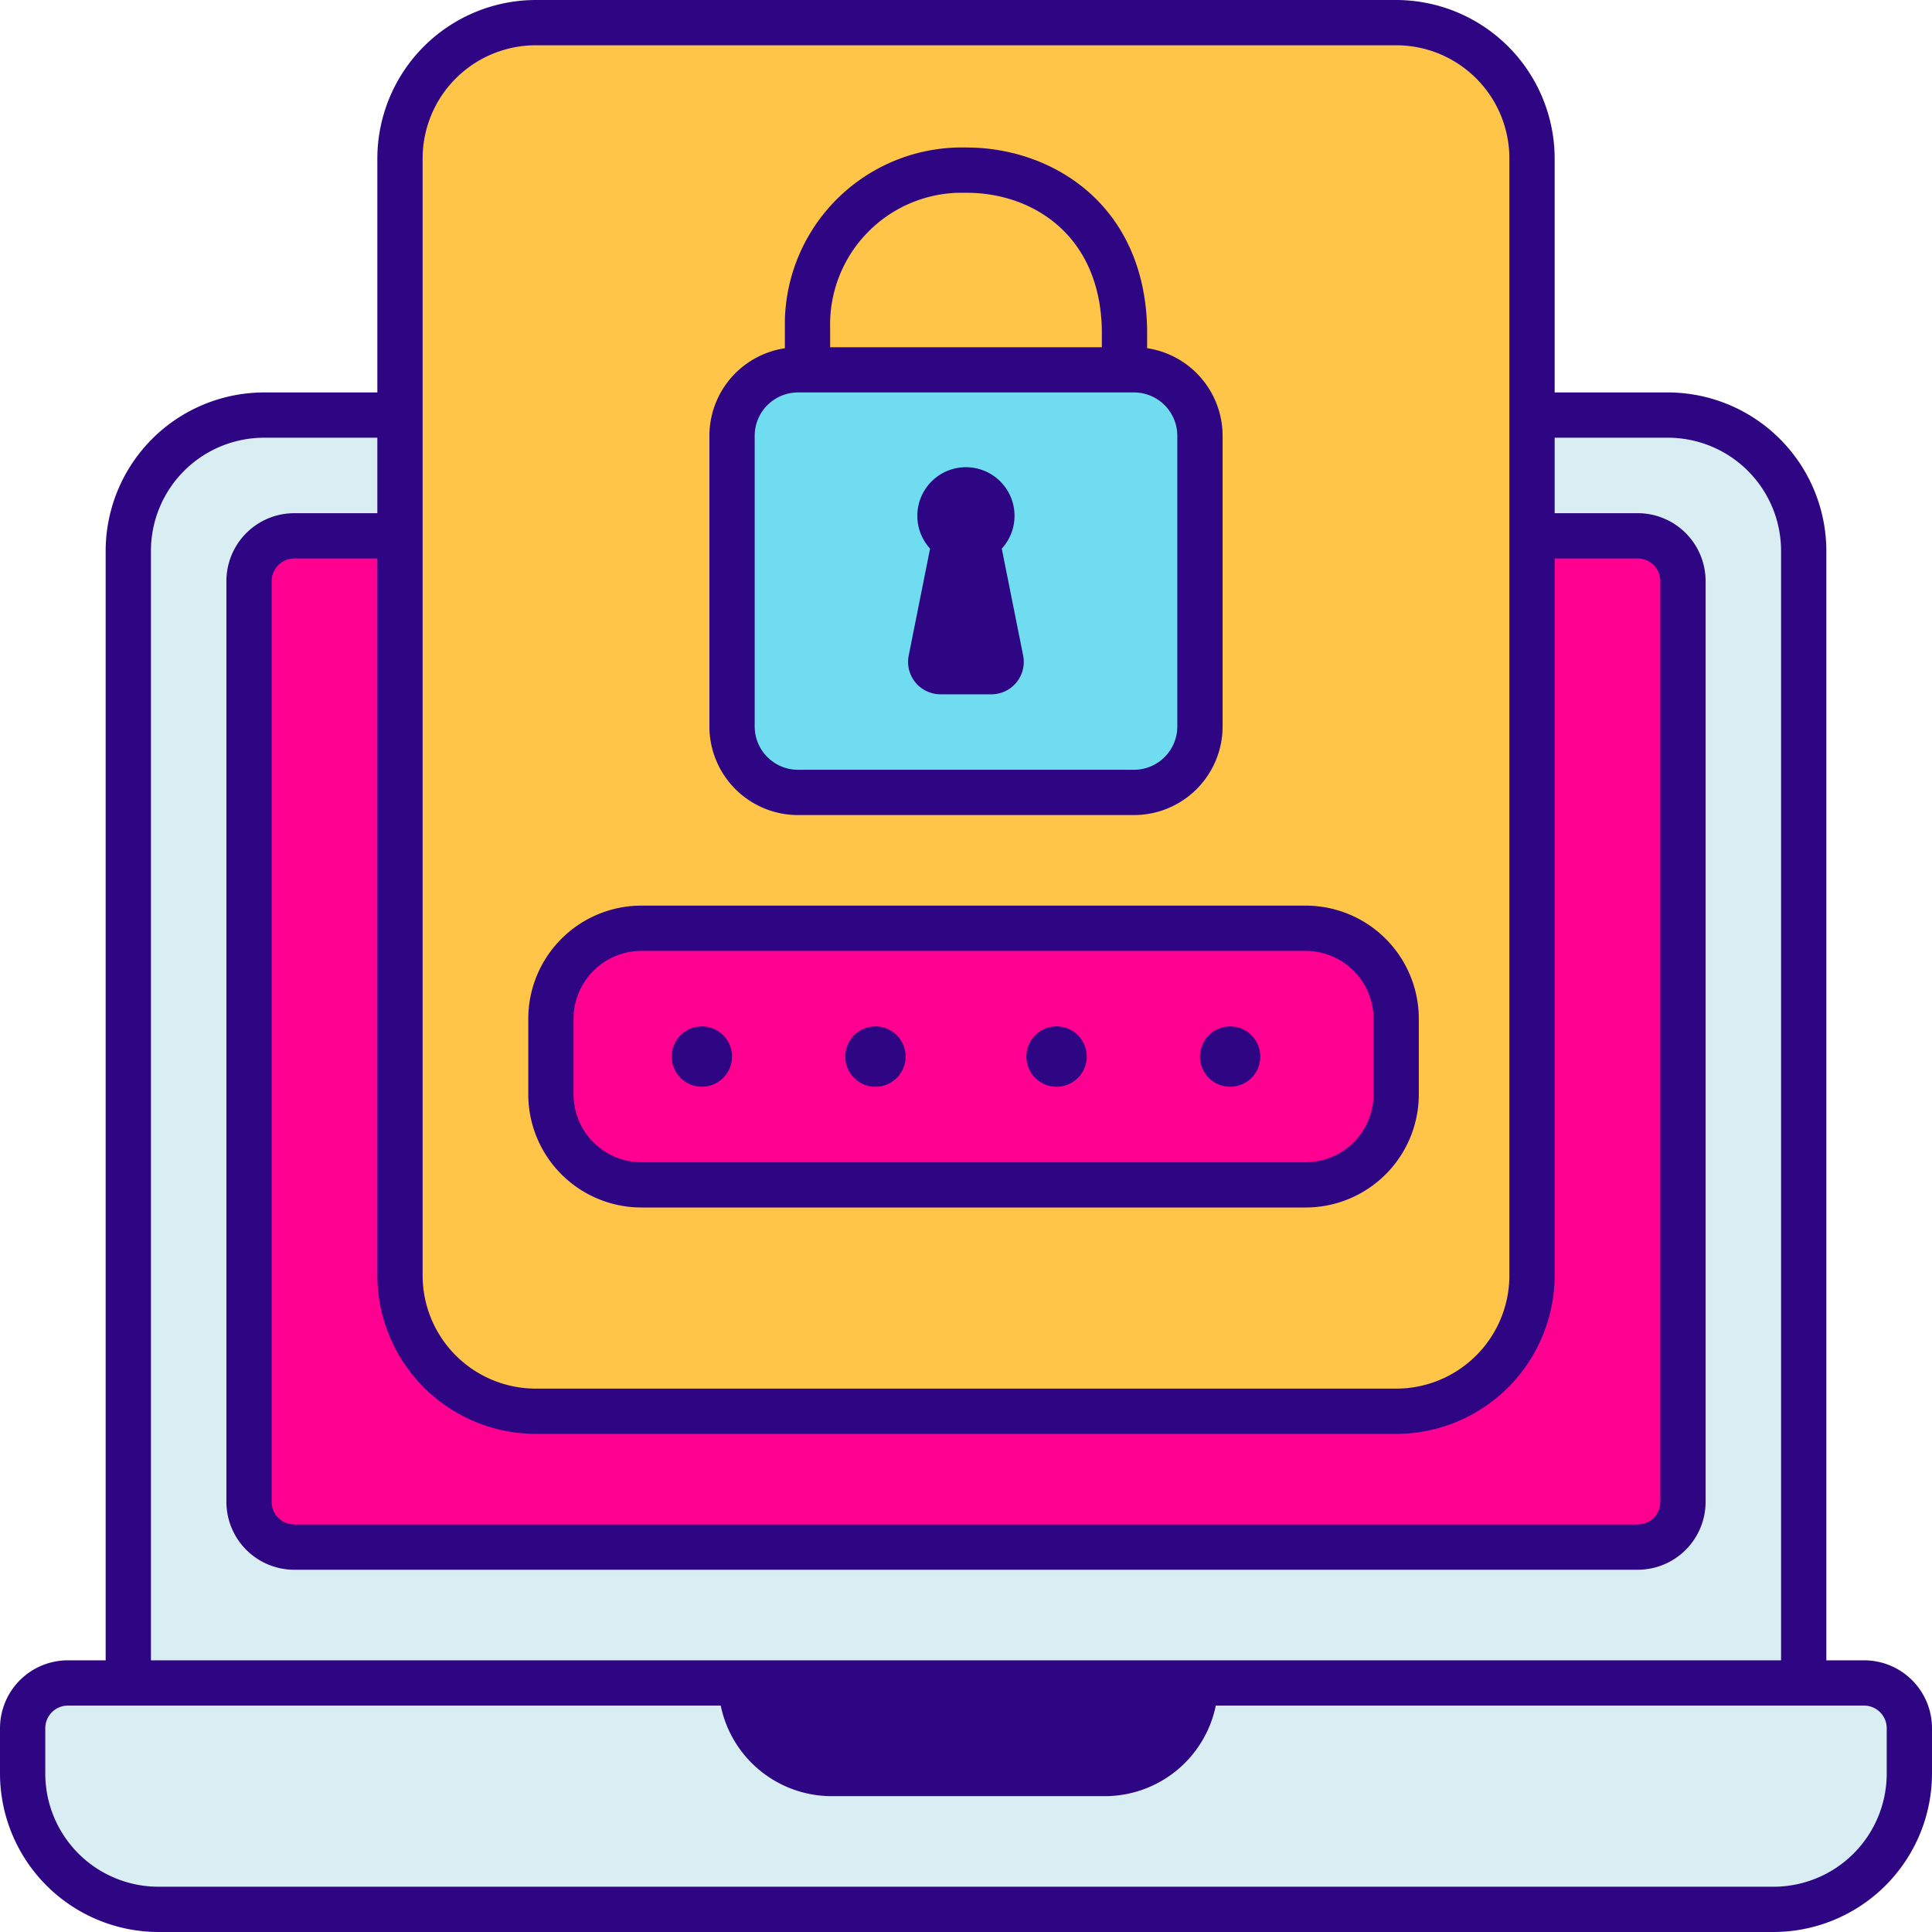 <svg xmlns="http://www.w3.org/2000/svg" viewBox="0 0 512 512"><defs><style>.cls-1{fill:#d9eef2;}.cls-2{fill:#ff0090;}.cls-3{fill:#2E0684;}.cls-4{fill:#ffc549;}.cls-5{fill:#6fddef;}</style></defs><g id="Capa_2" data-name="Capa 2"><g id="Capa_1-2" data-name="Capa 1"><g id="Filled_outline" data-name="Filled outline"><g id="Color"><path class="cls-1" d="M70,110H442a36,36,0,0,1,36,36V446H34V146A36,36,0,0,1,70,110Z"/><rect class="cls-2" x="66" y="142" width="380" height="268" rx="12"/><path class="cls-3" d="M6,458v12a36,36,0,0,0,36,36H470a36,36,0,0,0,36-36V458a12,12,0,0,0-12-12H18A12,12,0,0,0,6,458Z"/><path class="cls-1" d="M316.8,446a24,24,0,0,1-24,24H220.4a24,24,0,0,1-24-24H18A12,12,0,0,0,6,458v12a36,36,0,0,0,36,36H470a36,36,0,0,0,36-36V458a12,12,0,0,0-12-12Z"/><rect class="cls-4" x="106" y="6" width="300" height="368" rx="36"/><rect class="cls-5" x="194" y="98" width="124" height="112" rx="17.47"/><rect class="cls-2" x="146" y="246" width="224" height="68" rx="24"/></g><g id="Outline"><path class="cls-3" d="M494,440H484V146a42.06,42.06,0,0,0-42-42H412V42A42.06,42.06,0,0,0,370,0H142a42.06,42.06,0,0,0-42,42v62H70a42.06,42.06,0,0,0-42,42V440H18A18,18,0,0,0,0,458v12a42.06,42.06,0,0,0,42,42H470a42.06,42.06,0,0,0,42-42V458A18,18,0,0,0,494,440ZM112,42a30,30,0,0,1,30-30H370a30,30,0,0,1,30,30V338a30,30,0,0,1-30,30H142a30,30,0,0,1-30-30Zm30,338H370a42.06,42.06,0,0,0,42-42V148h22a6,6,0,0,1,6,6V398a6,6,0,0,1-6,6H78a6,6,0,0,1-6-6V154a6,6,0,0,1,6-6h22V338A42.06,42.06,0,0,0,142,380ZM40,146a30,30,0,0,1,30-30h30v20H78a18,18,0,0,0-18,18V398a18,18,0,0,0,18,18H434a18,18,0,0,0,18-18V154a18,18,0,0,0-18-18H412V116h30a30,30,0,0,1,30,30V440H40ZM309.7,452a18,18,0,0,1-16.9,12H220.4a18,18,0,0,1-16.89-12ZM500,470a30,30,0,0,1-30,30H42a30,30,0,0,1-30-30V458a6,6,0,0,1,6-6H191a30.05,30.05,0,0,0,29.4,24h72.4a30.05,30.05,0,0,0,29.4-24H494a6,6,0,0,1,6,6Z"/><path class="cls-3" d="M211.47,216h89.06A23.49,23.49,0,0,0,324,192.53V115.47a23.5,23.5,0,0,0-20-23.2c0-2,0-3.91,0-5-.57-33.1-25.2-48.18-47.84-48.18A46.94,46.94,0,0,0,208,84.77c0,.67,0,1.33,0,2,0,1.2,0,3.33,0,5.52a23.48,23.48,0,0,0-20,23.18v77.06A23.49,23.49,0,0,0,211.47,216ZM220,87a34.92,34.92,0,0,1,33.9-35.91c.76,0,1.51,0,2.26,0,17.53,0,35.41,11.24,35.84,36.4,0,1,0,2.72,0,4.53H220c0-2,0-3.91,0-5Zm-20,28.49A11.49,11.49,0,0,1,211.47,104h89.06A11.49,11.49,0,0,1,312,115.47v77.06A11.49,11.49,0,0,1,300.53,204H211.47A11.49,11.49,0,0,1,200,192.53Z"/><path class="cls-3" d="M249.29,184h13.42a8.6,8.6,0,0,0,8.6-8.6,8.08,8.08,0,0,0-.17-1.69l-5.66-28.32a12.88,12.88,0,1,0-19,0l-5.66,28.32a8.59,8.59,0,0,0,6.74,10.12,8.73,8.73,0,0,0,1.69.17Z"/><path class="cls-3" d="M170,320H346a30,30,0,0,0,30-30V270a30,30,0,0,0-30-30H170a30,30,0,0,0-30,30v20A30,30,0,0,0,170,320Zm-18-50a18,18,0,0,1,18-18H346a18,18,0,0,1,18,18v20a18,18,0,0,1-18,18H170a18,18,0,0,1-18-18Z"/><circle class="cls-3" cx="186" cy="280" r="8"/><path class="cls-3" d="M280,288a8,8,0,1,0-8-8A8,8,0,0,0,280,288Z"/><path class="cls-3" d="M232,288a8,8,0,1,0-8-8A8,8,0,0,0,232,288Z"/><circle class="cls-3" cx="326" cy="280" r="8"/></g></g></g></g></svg>
